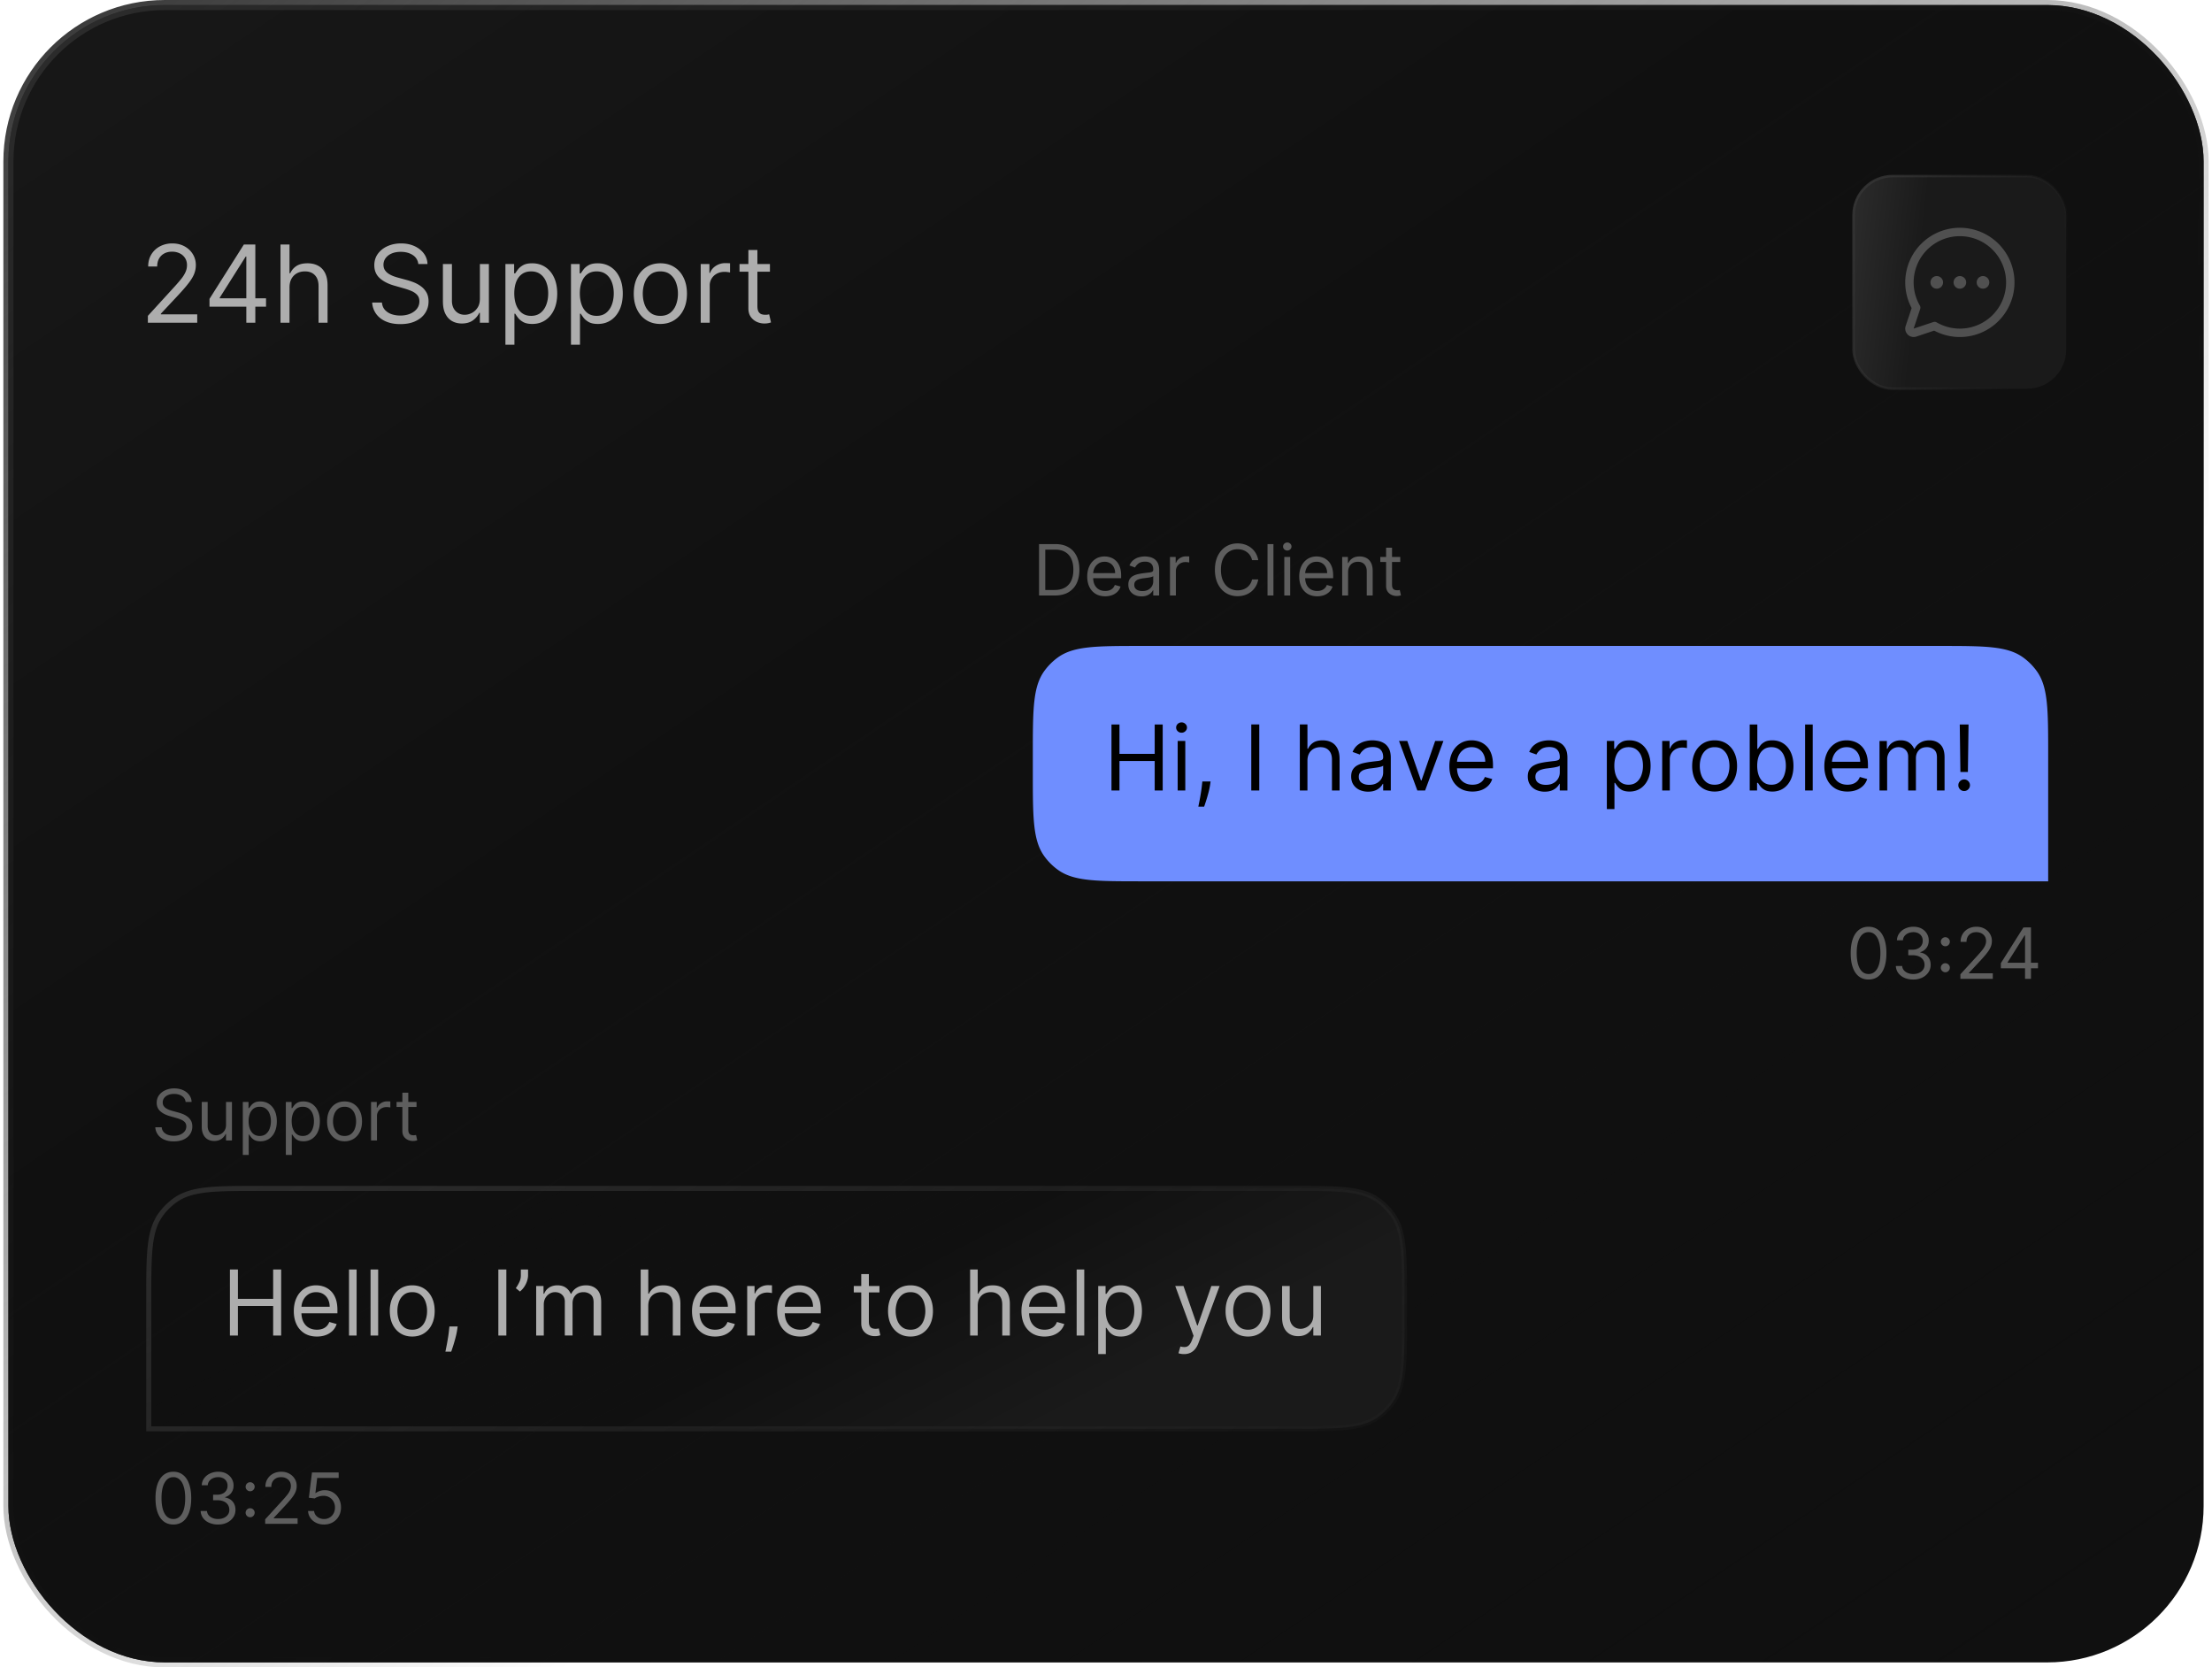 <svg xmlns="http://www.w3.org/2000/svg" width="329" height="248" fill="none"><rect width="326.499" height="246.499" x="1.251" y=".751" fill="#101010" rx="23.268"/><rect width="326.499" height="246.499" x="1.251" y=".751" fill="url(#a)" rx="23.268"/><path fill="#ADADAD" d="M21.994 48v-1.023l3.84-4.204c.451-.493.823-.92 1.114-1.284a4.75 4.75 0 0 0 .648-1.034c.144-.326.216-.667.216-1.023 0-.41-.099-.763-.296-1.063a1.917 1.917 0 0 0-.795-.693 2.58 2.58 0 0 0-1.137-.244c-.447 0-.837.093-1.17.278a1.92 1.92 0 0 0-.767.767c-.178.33-.267.716-.267 1.16h-1.34c0-.682.156-1.28.47-1.796a3.276 3.276 0 0 1 1.285-1.205 3.87 3.87 0 0 1 1.835-.431c.682 0 1.286.144 1.813.431.526.288.939.676 1.238 1.165.3.489.449 1.032.449 1.63 0 .429-.078.847-.233 1.257-.151.405-.417.857-.795 1.357-.375.497-.896 1.103-1.563 1.819l-2.614 2.795v.091h5.41V48h-7.341zm9.164-2.386v-1.16l5.114-8.09h.84v1.795h-.567l-3.864 6.114v.09h6.887v1.25h-8.41zM36.636 48V36.364h1.34V48h-1.34zm6.424-5.25V48h-1.34V36.364h1.34v4.272h.114c.205-.45.511-.808.92-1.074.413-.268.963-.403 1.648-.403.595 0 1.116.12 1.563.358.447.235.793.597 1.04 1.085.25.485.374 1.103.374 1.853V48h-1.34v-5.455c0-.693-.18-1.229-.54-1.608-.356-.382-.85-.573-1.483-.573-.44 0-.834.092-1.182.278a2.036 2.036 0 0 0-.818.813c-.197.356-.296.787-.296 1.295zm19.158-3.477a1.784 1.784 0 0 0-.83-1.341c-.484-.318-1.08-.477-1.784-.477-.515 0-.965.083-1.352.25a2.16 2.16 0 0 0-.898.687 1.648 1.648 0 0 0-.318.994c0 .311.074.578.222.801.151.22.344.404.58.552.234.144.48.263.738.358.258.09.494.164.71.221l1.182.318c.303.08.64.19 1.011.33.375.14.733.331 1.074.574.345.238.63.545.853.92.223.375.335.835.335 1.38 0 .63-.165 1.198-.495 1.705-.325.508-.803.911-1.431 1.21-.625.3-1.385.45-2.279.45-.833 0-1.555-.135-2.165-.404-.606-.269-1.083-.644-1.431-1.125A3.21 3.21 0 0 1 55.354 45h1.455c.038.44.186.803.443 1.09a2.4 2.4 0 0 0 .989.637c.401.137.833.205 1.295.205.538 0 1.021-.087 1.45-.262.427-.178.766-.424 1.016-.738.25-.318.375-.69.375-1.114 0-.386-.108-.7-.324-.943-.216-.242-.5-.44-.852-.59a8.954 8.954 0 0 0-1.142-.399l-1.432-.409c-.909-.261-1.629-.634-2.159-1.119-.53-.485-.795-1.12-.795-1.903 0-.652.176-1.22.528-1.705a3.51 3.51 0 0 1 1.432-1.136c.602-.273 1.274-.41 2.017-.41.75 0 1.416.135 2 .404.583.265 1.045.629 1.386 1.09.345.463.527.988.546 1.575h-1.364zm9.158 5.159v-5.16h1.34V48h-1.34v-1.477h-.091c-.205.443-.523.82-.955 1.13-.432.307-.977.46-1.636.46-.546 0-1.03-.119-1.455-.357-.424-.243-.757-.606-1-1.091-.242-.489-.363-1.104-.363-1.847v-5.545h1.34v5.454c0 .637.179 1.144.535 1.523.36.379.818.568 1.375.568a2.29 2.29 0 0 0 1.017-.255c.348-.171.64-.432.875-.785.238-.352.358-.8.358-1.346zm3.797 6.84v-12h1.295v1.387h.16c.098-.151.234-.345.408-.58.178-.238.432-.45.762-.636.333-.19.784-.284 1.352-.284.735 0 1.382.184 1.943.551.56.368.998.889 1.313 1.563.314.674.471 1.47.471 2.386 0 .924-.157 1.726-.471 2.404-.315.674-.75 1.197-1.307 1.568-.557.367-1.2.55-1.926.55-.561 0-1.01-.092-1.347-.278-.337-.189-.597-.403-.778-.642a8.63 8.63 0 0 1-.42-.602h-.115v4.614h-1.34zm1.318-7.636c0 .66.096 1.24.29 1.745.193.5.475.892.846 1.176.371.28.826.42 1.364.42.56 0 1.028-.147 1.403-.443.379-.3.663-.7.852-1.204.194-.508.29-1.072.29-1.694 0-.613-.094-1.166-.284-1.659-.185-.496-.468-.888-.846-1.176-.376-.291-.847-.437-1.415-.437-.546 0-1.004.138-1.375.414-.371.273-.652.656-.841 1.148-.19.489-.284 1.059-.284 1.71zm8.432 7.637v-12h1.295v1.386h.16c.098-.151.234-.345.408-.58.178-.238.432-.45.762-.636.333-.19.784-.284 1.352-.284.735 0 1.382.184 1.943.551.56.368.998.889 1.313 1.563.314.674.471 1.47.471 2.386 0 .924-.157 1.726-.471 2.404-.315.674-.75 1.197-1.307 1.568-.557.367-1.2.55-1.926.55-.561 0-1.01-.092-1.347-.278-.337-.189-.597-.403-.778-.642a8.63 8.63 0 0 1-.42-.602h-.115v4.614h-1.34zm1.318-7.637c0 .66.096 1.24.29 1.745.193.5.475.892.846 1.176.371.28.826.42 1.364.42.56 0 1.028-.147 1.403-.443.379-.3.663-.7.852-1.204.194-.508.29-1.072.29-1.694 0-.613-.094-1.166-.284-1.659-.185-.496-.468-.888-.846-1.176-.376-.291-.847-.437-1.415-.437-.546 0-1.004.138-1.375.414-.371.273-.652.656-.841 1.148-.19.489-.284 1.059-.284 1.71zm11.977 4.546c-.788 0-1.48-.188-2.074-.563-.59-.375-1.053-.9-1.386-1.574-.33-.674-.495-1.462-.495-2.363 0-.91.165-1.703.495-2.38.333-.679.795-1.205 1.386-1.58.595-.375 1.286-.563 2.074-.563.788 0 1.477.188 2.068.563.595.375 1.057.901 1.387 1.58.333.677.5 1.47.5 2.38 0 .901-.167 1.69-.5 2.363-.33.675-.792 1.2-1.387 1.574-.59.375-1.28.563-2.068.563zm0-1.205c.599 0 1.09-.153 1.477-.46.387-.307.673-.71.858-1.21.186-.5.279-1.042.279-1.625 0-.584-.093-1.127-.279-1.63a2.741 2.741 0 0 0-.858-1.222c-.386-.311-.878-.466-1.477-.466-.598 0-1.09.155-1.477.466-.387.31-.673.717-.858 1.221a4.681 4.681 0 0 0-.279 1.63c0 .584.093 1.126.279 1.626.185.5.471.903.858 1.21.386.307.879.46 1.477.46zM104.219 48v-8.727h1.296v1.318h.091c.159-.432.447-.782.863-1.051a2.545 2.545 0 0 1 1.41-.404c.098 0 .221.002.369.006s.259.01.335.017v1.364a4.014 4.014 0 0 0-.312-.051 3.08 3.08 0 0 0-.506-.04c-.424 0-.803.089-1.136.267-.33.174-.591.416-.785.727a1.964 1.964 0 0 0-.284 1.051V48h-1.341zm10.296-8.727v1.136h-4.523v-1.136h4.523zm-3.205-2.091h1.341V45.5c0 .379.055.663.165.852.114.186.258.31.432.375.178.06.365.091.562.091.148 0 .269-.007.364-.023l.227-.045.273 1.205a2.733 2.733 0 0 1-.381.102 2.8 2.8 0 0 1-.619.057 2.7 2.7 0 0 1-1.114-.245 2.212 2.212 0 0 1-.897-.744c-.235-.333-.353-.754-.353-1.261v-8.682z"/><rect width="31.625" height="31.625" x="275.688" y="26.188" fill="url(#b)" rx="5.817"/><path fill="#878786" fill-opacity=".5" d="M292.438 42a.937.937 0 1 1-1.875 0 .937.937 0 0 1 1.875 0zm-4.376-.938a.935.935 0 0 0-.919 1.12.937.937 0 1 0 .919-1.12zm6.876 0a.936.936 0 1 0-.001 1.873.936.936 0 0 0 .001-1.873zm4.687.938a8.126 8.126 0 0 1-11.944 7.173l-2.66.887a1.248 1.248 0 0 1-1.612-.899 1.248 1.248 0 0 1 .031-.683l.887-2.66a8.115 8.115 0 0 1-.25-7.118 8.13 8.13 0 0 1 5.455-4.58A8.126 8.126 0 0 1 299.625 42zm-1.25 0a6.867 6.867 0 0 0-2.692-5.454 6.87 6.87 0 0 0-8.718.288 6.87 6.87 0 0 0-1.417 8.608.63.63 0 0 1 .051.51l-.974 2.923 2.922-.975a.613.613 0 0 1 .51.052A6.875 6.875 0 0 0 298.375 42z"/><rect width="31.625" height="31.625" x="275.688" y="26.188" stroke="url(#c)" stroke-width=".375" rx="5.817"/><path fill="#ADADAD" fill-opacity=".5" d="M156.901 88.567h-2.358v-7.642h2.462c.742 0 1.376.153 1.904.46.527.303.931.74 1.212 1.309.281.567.422 1.246.422 2.037 0 .796-.142 1.482-.425 2.056a3.035 3.035 0 0 1-1.239 1.321c-.543.306-1.202.46-1.978.46zm-1.433-.82h1.373c.632 0 1.156-.123 1.571-.366a2.25 2.25 0 0 0 .929-1.041c.204-.45.306-.987.306-1.609 0-.617-.1-1.148-.302-1.593a2.224 2.224 0 0 0-.903-1.03c-.4-.241-.899-.362-1.496-.362h-1.478v6zm8.911.94c-.552 0-1.029-.122-1.429-.366a2.46 2.46 0 0 1-.922-1.03c-.214-.443-.321-.958-.321-1.545s.107-1.104.321-1.552a2.54 2.54 0 0 1 .903-1.052c.388-.254.841-.38 1.358-.38.299 0 .594.049.885.148.291.1.556.262.795.486.238.22.429.514.571.88.141.366.212.816.212 1.35V86h-4.418v-.761h3.523c0-.324-.065-.612-.194-.866a1.465 1.465 0 0 0-.545-.6 1.527 1.527 0 0 0-.829-.22c-.35 0-.654.086-.91.26a1.718 1.718 0 0 0-.586.672 1.97 1.97 0 0 0-.205.888v.508c0 .433.074.8.224 1.1.151.299.362.527.63.683.269.155.581.232.937.232.231 0 .44-.033.627-.097.189-.068.352-.167.489-.299.136-.134.242-.3.317-.5l.851.239a1.89 1.89 0 0 1-.452.761 2.203 2.203 0 0 1-.783.508 2.91 2.91 0 0 1-1.049.179zm5.399.015c-.363 0-.692-.069-.988-.206a1.698 1.698 0 0 1-.706-.6c-.174-.264-.261-.582-.261-.956 0-.328.065-.594.194-.798a1.37 1.37 0 0 1 .519-.485 2.72 2.72 0 0 1 .716-.261c.264-.06.529-.107.795-.142a36 36 0 0 1 .847-.101c.219-.025.378-.066.478-.123.102-.057.153-.157.153-.299v-.03c0-.368-.101-.654-.302-.858-.199-.204-.502-.306-.907-.306-.421 0-.75.092-.989.276-.239.184-.407.381-.504.59l-.836-.299c.15-.348.349-.619.597-.813.252-.197.525-.333.821-.41.299-.08.592-.12.881-.12.184 0 .396.023.634.067.242.043.474.13.698.265.227.135.414.337.564.608.149.272.223.635.223 1.09v3.776h-.88v-.776h-.045a1.56 1.56 0 0 1-.298.4c-.14.141-.325.262-.556.361-.232.1-.514.15-.848.15zm.135-.791c.348 0 .642-.069.88-.206a1.394 1.394 0 0 0 .732-1.212v-.806c-.037.044-.12.085-.246.123a4.22 4.22 0 0 1-.433.093 20.476 20.476 0 0 1-.844.112 3.38 3.38 0 0 0-.641.145 1.106 1.106 0 0 0-.478.295c-.12.13-.179.306-.179.53 0 .306.113.538.339.694.229.154.519.232.87.232zm4.1.656v-5.731h.851v.865h.059c.105-.283.294-.513.568-.69.273-.176.582-.265.925-.265a9.617 9.617 0 0 1 .463.015v.896a2.634 2.634 0 0 0-.206-.034 2.015 2.015 0 0 0-.332-.026 1.56 1.56 0 0 0-.746.175 1.327 1.327 0 0 0-.515.478 1.29 1.29 0 0 0-.187.69v3.627h-.88zm13.134-5.254h-.926c-.054-.266-.15-.5-.287-.701a1.906 1.906 0 0 0-.492-.508 2.104 2.104 0 0 0-.638-.313 2.554 2.554 0 0 0-.732-.105c-.463 0-.882.117-1.257.351-.374.234-.671.579-.892 1.034-.219.455-.329 1.014-.329 1.675 0 .662.11 1.22.329 1.676.221.455.518.8.892 1.033.375.234.794.351 1.257.351.254 0 .498-.035.732-.104a2.16 2.16 0 0 0 .638-.31 1.96 1.96 0 0 0 .779-1.213h.926c-.07.39-.197.74-.381 1.049-.184.308-.413.57-.686.787a3.008 3.008 0 0 1-.922.489c-.338.112-.7.168-1.086.168-.652 0-1.231-.16-1.739-.478-.507-.318-.907-.771-1.198-1.358-.291-.587-.436-1.284-.436-2.09 0-.806.145-1.502.436-2.09.291-.587.691-1.04 1.198-1.358.508-.318 1.087-.477 1.739-.477.386 0 .748.056 1.086.168.341.112.648.276.922.492.273.214.502.475.686.784.184.306.311.655.381 1.048zm2.257-2.388v7.642h-.881v-7.642h.881zm1.613 7.642v-5.731h.88v5.731h-.88zm.447-6.686a.628.628 0 0 1-.444-.176.563.563 0 0 1-.183-.422c0-.164.061-.304.183-.421a.628.628 0 0 1 .444-.176c.172 0 .319.059.441.176a.559.559 0 0 1 .186.421.559.559 0 0 1-.186.422.615.615 0 0 1-.441.175zm4.449 6.806c-.552 0-1.028-.122-1.429-.366a2.46 2.46 0 0 1-.922-1.03c-.214-.443-.321-.958-.321-1.545s.107-1.104.321-1.552a2.54 2.54 0 0 1 .903-1.052c.388-.254.841-.38 1.359-.38.298 0 .593.049.884.148.291.1.556.262.795.486.239.22.429.514.571.88.142.366.212.816.212 1.35V86h-4.418v-.761h3.523c0-.324-.065-.612-.194-.866a1.465 1.465 0 0 0-1.373-.82c-.351 0-.655.086-.911.26a1.718 1.718 0 0 0-.586.672 1.984 1.984 0 0 0-.205.888v.508c0 .433.075.8.224 1.1.152.299.362.527.631.683.268.155.58.232.936.232a1.9 1.9 0 0 0 .627-.097c.189-.068.352-.167.489-.299.137-.134.243-.3.317-.5l.851.239a1.89 1.89 0 0 1-.452.761 2.194 2.194 0 0 1-.783.508 2.91 2.91 0 0 1-1.049.179zm4.594-3.568v3.448h-.881v-5.731h.851v.895h.075c.134-.29.338-.525.612-.701.273-.18.626-.269 1.059-.269.388 0 .728.08 1.019.239.291.157.517.395.679.716.162.319.243.722.243 1.21v3.641h-.881v-3.582c0-.45-.117-.8-.351-1.052-.234-.254-.555-.38-.962-.38-.282 0-.533.06-.754.182a1.31 1.31 0 0 0-.519.534c-.127.233-.19.517-.19.85zm7.759-2.283v.746h-2.971v-.746h2.971zm-2.105-1.373h.881v5.463c0 .248.036.435.108.56a.559.559 0 0 0 .283.245c.117.04.24.06.37.06.097 0 .176-.005.239-.015l.149-.03.179.791a1.843 1.843 0 0 1-.657.105 1.79 1.79 0 0 1-.731-.16 1.458 1.458 0 0 1-.59-.49c-.154-.218-.231-.494-.231-.828v-5.701z"/><path fill="#6F8EFF" d="M153.617 112.284c0-6.755 0-10.132 1.72-12.5a9.011 9.011 0 0 1 1.993-1.993c2.368-1.72 5.745-1.72 12.5-1.72h118.591c6.755 0 10.132 0 12.499 1.72a8.99 8.99 0 0 1 1.993 1.993c1.72 2.368 1.72 5.745 1.72 12.5v18.794H169.83c-6.755 0-10.132 0-12.5-1.72a9.014 9.014 0 0 1-1.993-1.993c-1.72-2.367-1.72-5.745-1.72-12.499v-2.582z"/><path fill="#000" d="M165.315 117.575v-9.825h1.19v4.375h5.239v-4.375h1.19v9.825h-1.19v-4.394h-5.239v4.394h-1.19zm9.847 0v-7.369h1.132v7.369h-1.132zm.576-8.597a.802.802 0 0 1-.571-.226.723.723 0 0 1-.235-.542c0-.211.078-.392.235-.542.16-.15.35-.226.571-.226a.79.79 0 0 1 .566.226c.16.15.24.331.24.542 0 .211-.08.392-.24.542a.786.786 0 0 1-.566.226zm4.319 7.254-.077.518a10.35 10.35 0 0 1-.249 1.171c-.109.415-.223.807-.341 1.175-.118.368-.216.661-.293.878h-.863l.163-.811c.067-.336.134-.711.201-1.127.071-.413.128-.835.173-1.267l.058-.537h1.228zm7.241-8.482v9.825h-1.19v-9.825h1.19zm7.164 5.392v4.433h-1.132v-9.825h1.132v3.607h.096a2.09 2.09 0 0 1 .777-.906c.349-.227.813-.341 1.392-.341.502 0 .941.101 1.319.302.377.199.67.504.878.917.211.409.317.93.317 1.564v4.682h-1.133v-4.606c0-.585-.152-1.037-.456-1.357-.3-.323-.718-.485-1.252-.485-.371 0-.703.078-.998.235a1.727 1.727 0 0 0-.691.686c-.166.301-.249.666-.249 1.094zm9.018 4.606c-.467 0-.89-.088-1.271-.264a2.185 2.185 0 0 1-.907-.772c-.224-.339-.336-.749-.336-1.229 0-.422.084-.764.25-1.026.166-.266.389-.474.667-.624.278-.15.585-.262.921-.336.339-.077.68-.137 1.022-.182.448-.058.811-.101 1.089-.13.281-.032.486-.084.614-.158.131-.074.197-.202.197-.384v-.038c0-.474-.13-.841-.389-1.104-.256-.262-.644-.393-1.166-.393-.54 0-.964.118-1.271.355-.307.237-.523.489-.648.758l-1.074-.384c.191-.448.447-.796.767-1.046a2.882 2.882 0 0 1 1.056-.527 4.355 4.355 0 0 1 1.132-.154c.237 0 .508.029.816.086.31.055.609.168.897.341.291.173.532.433.724.782.192.349.288.816.288 1.401v4.855h-1.132v-.998h-.058c-.077.16-.204.331-.384.514a2.22 2.22 0 0 1-.714.465c-.298.128-.661.192-1.09.192zm.173-1.017c.448 0 .825-.088 1.132-.264a1.797 1.797 0 0 0 .941-1.559v-1.037c-.048.058-.154.111-.317.159-.16.044-.345.084-.556.12a26.999 26.999 0 0 1-1.085.144c-.294.038-.569.1-.825.187a1.416 1.416 0 0 0-.614.379c-.154.166-.23.393-.23.681 0 .393.145.691.436.892.295.199.667.298 1.118.298zm11.034-6.525-2.725 7.369h-1.152l-2.725-7.369h1.228l2.034 5.872h.077l2.034-5.872h1.229zm4.32 7.523c-.71 0-1.323-.157-1.838-.47a3.165 3.165 0 0 1-1.185-1.325c-.275-.569-.412-1.231-.412-1.986 0-.755.137-1.42.412-1.996.279-.579.666-1.03 1.161-1.353.499-.326 1.082-.489 1.747-.489.384 0 .763.064 1.137.192s.715.336 1.022.624c.307.284.552.662.734 1.132.182.47.273 1.049.273 1.737v.479h-5.68v-.978h4.529c0-.416-.083-.787-.25-1.113a1.876 1.876 0 0 0-.7-.773c-.301-.189-.656-.283-1.065-.283-.451 0-.841.112-1.171.336a2.208 2.208 0 0 0-.753.864 2.533 2.533 0 0 0-.264 1.141v.653c0 .556.096 1.028.288 1.415.195.384.465.677.811.878.345.198.747.298 1.204.298.297 0 .566-.042.806-.125.243-.086.453-.214.628-.384.176-.173.312-.387.408-.643l1.094.307a2.426 2.426 0 0 1-.58.979 2.824 2.824 0 0 1-1.008.652c-.4.154-.849.231-1.348.231zm10.742.019a2.99 2.99 0 0 1-1.271-.264 2.185 2.185 0 0 1-.907-.772c-.224-.339-.336-.749-.336-1.229 0-.422.083-.764.25-1.026.166-.266.388-.474.666-.624.279-.15.586-.262.922-.336a11.2 11.2 0 0 1 1.021-.182c.448-.058.811-.101 1.09-.13.281-.032.486-.084.614-.158.131-.074.196-.202.196-.384v-.038c0-.474-.129-.841-.388-1.104-.256-.262-.645-.393-1.166-.393-.541 0-.964.118-1.272.355-.307.237-.522.489-.647.758l-1.075-.384c.192-.448.448-.796.768-1.046a2.886 2.886 0 0 1 1.055-.527 4.356 4.356 0 0 1 1.133-.154c.236 0 .508.029.815.086.31.055.609.168.897.341.291.173.533.433.725.782.192.349.288.816.288 1.401v4.855h-1.133v-.998h-.057c-.077.16-.205.331-.384.514a2.214 2.214 0 0 1-.715.465c-.297.128-.66.192-1.089.192zm.173-1.017c.448 0 .825-.088 1.132-.264a1.794 1.794 0 0 0 .94-1.559v-1.037c-.048.058-.153.111-.316.159a5.81 5.81 0 0 1-.557.12 27.753 27.753 0 0 1-1.084.144c-.294.038-.569.1-.825.187a1.41 1.41 0 0 0-.614.379c-.154.166-.231.393-.231.681 0 .393.146.691.437.892.294.199.667.298 1.118.298zm9.071 3.608v-10.133h1.094v1.171h.134c.083-.128.198-.291.346-.49.15-.201.364-.38.642-.537.282-.16.663-.24 1.142-.24.621 0 1.168.155 1.641.465.474.311.843.75 1.108 1.32.266.569.399 1.241.399 2.015 0 .78-.133 1.457-.399 2.029-.265.57-.633 1.011-1.103 1.324-.47.311-1.012.466-1.626.466-.474 0-.853-.079-1.138-.235a2.115 2.115 0 0 1-.657-.543 7.309 7.309 0 0 1-.355-.508h-.096v3.896h-1.132zm1.113-6.448c0 .556.082 1.047.245 1.472.163.423.401.754.715.994.313.236.697.355 1.151.355.473 0 .868-.125 1.185-.375.32-.252.56-.591.72-1.017a3.99 3.99 0 0 0 .244-1.429c0-.519-.08-.986-.24-1.401a2.163 2.163 0 0 0-.714-.993c-.317-.247-.715-.37-1.195-.37-.461 0-.848.117-1.161.35-.313.231-.55.554-.71.969-.16.413-.24.894-.24 1.445zm7.12 3.684v-7.369h1.094v1.113h.076c.135-.365.378-.66.73-.888.352-.227.748-.34 1.19-.34a9.56 9.56 0 0 1 .594.019v1.151a3.576 3.576 0 0 0-.263-.043 2.65 2.65 0 0 0-.427-.033c-.359 0-.679.075-.96.225a1.703 1.703 0 0 0-.662.614c-.16.259-.24.555-.24.888v4.663h-1.132zm7.796.154c-.665 0-1.249-.159-1.751-.475a3.235 3.235 0 0 1-1.171-1.329c-.278-.57-.417-1.235-.417-1.996 0-.768.139-1.438.417-2.01a3.225 3.225 0 0 1 1.171-1.334c.502-.317 1.086-.475 1.751-.475.665 0 1.247.158 1.746.475a3.17 3.17 0 0 1 1.171 1.334c.282.572.422 1.242.422 2.01 0 .761-.14 1.426-.422 1.996a3.18 3.18 0 0 1-1.171 1.329c-.499.316-1.081.475-1.746.475zm0-1.017c.505 0 .921-.13 1.247-.389.327-.259.568-.6.725-1.022.157-.422.235-.879.235-1.372 0-.493-.078-.952-.235-1.377a2.317 2.317 0 0 0-.725-1.031c-.326-.263-.742-.394-1.247-.394-.505 0-.921.131-1.247.394a2.317 2.317 0 0 0-.725 1.031 3.943 3.943 0 0 0-.235 1.377c0 .493.078.95.235 1.372.157.422.398.763.725 1.022.326.259.742.389 1.247.389zm5.221.863v-9.825h1.132v3.627h.096c.084-.128.199-.291.346-.49.15-.201.364-.38.643-.537.281-.16.662-.24 1.142-.24.62 0 1.167.155 1.64.465.474.311.843.75 1.109 1.32.265.569.398 1.241.398 2.015 0 .78-.133 1.457-.398 2.029-.266.57-.634 1.011-1.104 1.324-.47.311-1.012.466-1.626.466-.474 0-.853-.079-1.137-.235a2.108 2.108 0 0 1-.658-.543 7.674 7.674 0 0 1-.355-.508h-.134v1.132h-1.094zm1.113-3.684c0 .556.082 1.047.245 1.472.163.423.401.754.715.994.313.236.697.355 1.151.355.474 0 .869-.125 1.185-.375.32-.252.56-.591.72-1.017a3.99 3.99 0 0 0 .245-1.429c0-.519-.08-.986-.24-1.401a2.165 2.165 0 0 0-.715-.993c-.317-.247-.715-.37-1.195-.37-.46 0-.847.117-1.161.35-.313.231-.55.554-.71.969-.16.413-.24.894-.24 1.445zm8.257-6.141v9.825h-1.132v-9.825h1.132zm5.164 9.979c-.711 0-1.323-.157-1.838-.47a3.152 3.152 0 0 1-1.185-1.325c-.275-.569-.413-1.231-.413-1.986 0-.755.138-1.42.413-1.996a3.25 3.25 0 0 1 1.161-1.353c.499-.326 1.081-.489 1.746-.489.384 0 .763.064 1.137.192a2.81 2.81 0 0 1 1.022.624c.307.284.552.662.734 1.132.183.47.274 1.049.274 1.737v.479h-5.681v-.978h4.529c0-.416-.083-.787-.249-1.113a1.878 1.878 0 0 0-.701-.773c-.3-.189-.655-.283-1.065-.283-.451 0-.841.112-1.17.336a2.2 2.2 0 0 0-.753.864 2.533 2.533 0 0 0-.264 1.141v.653c0 .556.096 1.028.288 1.415.195.384.465.677.81.878.346.198.747.298 1.205.298.297 0 .566-.042.806-.125.243-.086.452-.214.628-.384.176-.173.312-.387.408-.643l1.094.307a2.428 2.428 0 0 1-.581.979 2.82 2.82 0 0 1-1.007.652c-.4.154-.849.231-1.348.231zm4.773-.154v-7.369h1.094v1.151h.096c.154-.393.401-.698.744-.916.342-.221.753-.331 1.233-.331.486 0 .89.11 1.214.331.326.218.58.523.762.916h.077c.189-.38.472-.682.849-.906.378-.227.83-.341 1.358-.341.659 0 1.198.206 1.617.619.419.409.628 1.047.628 1.914v4.932h-1.132v-4.932c0-.544-.149-.932-.446-1.166a1.656 1.656 0 0 0-1.051-.35c-.518 0-.919.157-1.204.47-.285.311-.427.704-.427 1.181v4.797h-1.151v-5.047c0-.419-.136-.756-.408-1.012-.272-.259-.622-.389-1.051-.389a1.55 1.55 0 0 0-.825.235 1.773 1.773 0 0 0-.614.653 1.92 1.92 0 0 0-.23.954v4.606h-1.133zm13.239-9.825-.095 7.062h-1.114l-.095-7.062h1.304zm-.652 9.902a.83.83 0 0 1-.609-.254.832.832 0 0 1-.255-.61c0-.236.085-.439.255-.609a.83.83 0 0 1 .609-.254.83.83 0 0 1 .609.254c.17.17.255.373.255.609 0 .157-.04.301-.12.432a.902.902 0 0 1-.312.317.821.821 0 0 1-.432.115z"/><path fill="#ADADAD" fill-opacity=".5" d="M277.917 145.686c-.563 0-1.042-.153-1.437-.459-.396-.309-.698-.755-.907-1.34-.209-.587-.313-1.296-.313-2.127 0-.826.104-1.531.313-2.116.212-.587.515-1.035.911-1.343.398-.311.875-.467 1.433-.467.557 0 1.033.156 1.429.467.398.308.701.756.91 1.343.212.585.317 1.29.317 2.116 0 .831-.104 1.54-.313 2.127-.209.585-.511 1.031-.907 1.34-.395.306-.874.459-1.436.459zm0-.821c.557 0 .99-.269 1.298-.806.309-.538.463-1.304.463-2.299 0-.662-.071-1.225-.213-1.69-.139-.466-.341-.82-.604-1.064a1.335 1.335 0 0 0-.944-.366c-.553 0-.984.273-1.295.818-.311.542-.467 1.309-.467 2.302 0 .662.07 1.224.209 1.687.14.462.34.814.601 1.056.264.241.581.362.952.362zm6.657.821c-.493 0-.932-.085-1.318-.254a2.259 2.259 0 0 1-.914-.705 1.899 1.899 0 0 1-.366-1.056h.941c.02.246.104.458.254.638.149.176.344.313.585.41.242.097.509.146.803.146.328 0 .619-.058.873-.172.254-.114.453-.274.597-.478.144-.204.216-.44.216-.709 0-.281-.069-.528-.209-.742a1.378 1.378 0 0 0-.612-.508c-.268-.122-.597-.183-.985-.183h-.612v-.821h.612c.304 0 .57-.054.799-.164a1.24 1.24 0 0 0 .739-1.164c0-.259-.058-.484-.172-.675a1.169 1.169 0 0 0-.485-.448 1.57 1.57 0 0 0-.731-.161c-.264 0-.513.049-.747.146-.231.094-.42.233-.567.414a1.081 1.081 0 0 0-.239.649h-.895c.015-.4.135-.751.362-1.052.226-.303.522-.54.888-.709a2.87 2.87 0 0 1 1.212-.254c.473 0 .879.096 1.217.288.338.189.598.439.78.75.181.311.272.647.272 1.007 0 .431-.113.798-.339 1.101a1.72 1.72 0 0 1-.915.631v.059c.483.08.86.285 1.131.616.271.328.407.735.407 1.22 0 .416-.113.789-.34 1.12a2.31 2.31 0 0 1-.918.776 2.984 2.984 0 0 1-1.324.284zm4.765-1.083a.65.65 0 0 1-.474-.197.647.647 0 0 1-.198-.474c0-.184.066-.342.198-.474a.647.647 0 0 1 .474-.198c.184 0 .342.066.474.198.132.132.197.29.197.474a.695.695 0 0 1-.335.582.64.64 0 0 1-.336.089zm0-3.865a.647.647 0 0 1-.474-.198.647.647 0 0 1-.198-.474c0-.184.066-.342.198-.474a.647.647 0 0 1 .474-.198c.184 0 .342.066.474.198.132.132.197.29.197.474a.695.695 0 0 1-.335.582.64.64 0 0 1-.336.09zm2.237 4.843v-.672l2.522-2.761c.296-.323.54-.604.732-.843.191-.242.333-.468.425-.679.095-.214.142-.438.142-.672 0-.269-.065-.501-.194-.698a1.261 1.261 0 0 0-.523-.455 1.691 1.691 0 0 0-.746-.161c-.293 0-.55.061-.769.183-.216.12-.384.288-.503.504-.117.216-.176.47-.176.761h-.88c0-.448.103-.841.309-1.179.207-.338.488-.602.844-.791.358-.189.76-.284 1.205-.284.448 0 .845.095 1.19.284.346.189.617.444.814.765.196.321.295.678.295 1.071 0 .281-.051.556-.153.825-.1.266-.274.563-.523.891-.246.326-.588.724-1.026 1.194l-1.716 1.836v.06h3.552v.821h-4.821zm6.019-1.567v-.761l3.358-5.314h.552v1.179h-.373l-2.537 4.015v.06h4.523v.821h-5.523zm3.597 1.567v-7.642h.881v7.642h-.881zM27.605 163.893a1.17 1.17 0 0 0-.545-.88c-.319-.209-.71-.314-1.172-.314-.338 0-.634.055-.888.164a1.42 1.42 0 0 0-.59.452 1.084 1.084 0 0 0-.208.653c0 .204.048.379.145.526.1.144.226.265.38.362.155.095.317.173.486.235.169.06.325.108.466.146l.776.209c.2.052.42.124.665.216.246.092.481.218.705.377.226.157.413.358.56.605.146.246.22.548.22.906 0 .413-.108.786-.325 1.12-.214.333-.527.598-.94.795-.41.196-.91.294-1.497.294-.547 0-1.02-.088-1.421-.265a2.266 2.266 0 0 1-.94-.738 2.109 2.109 0 0 1-.385-1.101h.955c.025.288.122.527.291.716.172.187.389.326.65.418.263.09.547.134.85.134.354 0 .67-.057.952-.171.281-.117.504-.279.668-.485a1.15 1.15 0 0 0 .246-.732c0-.253-.07-.46-.212-.619a1.557 1.557 0 0 0-.56-.388 5.718 5.718 0 0 0-.75-.261l-.94-.269c-.598-.172-1.07-.417-1.419-.735-.348-.319-.522-.735-.522-1.25 0-.428.116-.801.347-1.12.234-.321.547-.569.94-.746a3.177 3.177 0 0 1 1.325-.269c.493 0 .93.089 1.314.265.383.174.686.413.91.717.227.303.346.648.358 1.033h-.895zm6.014 3.389v-3.389h.88v5.732h-.88v-.97h-.06a1.879 1.879 0 0 1-.627.742c-.283.202-.641.303-1.074.303-.358 0-.677-.079-.956-.235a1.649 1.649 0 0 1-.656-.717c-.16-.321-.24-.725-.24-1.213v-3.642h.882v3.583c0 .418.116.751.35 1 .237.248.538.373.903.373.22 0 .442-.056.668-.168a1.46 1.46 0 0 0 .575-.515c.157-.231.235-.526.235-.884zm2.494 4.492v-7.881h.85v.911h.105c.065-.1.154-.227.269-.381.116-.156.283-.296.5-.418.218-.124.515-.186.888-.186.482 0 .908.12 1.276.362.368.241.655.583.862 1.026.206.443.31.965.31 1.567 0 .607-.104 1.133-.31 1.579a2.442 2.442 0 0 1-.858 1.029 2.238 2.238 0 0 1-1.265.362c-.369 0-.663-.061-.885-.182a1.644 1.644 0 0 1-.51-.422 5.455 5.455 0 0 1-.277-.396h-.075v3.03h-.88zm.865-5.015c0 .433.064.815.19 1.146.127.328.313.586.557.772.243.184.542.276.895.276.368 0 .676-.097.922-.291a1.78 1.78 0 0 0 .56-.791 3.1 3.1 0 0 0 .19-1.112 3.01 3.01 0 0 0-.187-1.089 1.684 1.684 0 0 0-.556-.773c-.246-.191-.556-.287-.929-.287-.358 0-.659.091-.903.272a1.637 1.637 0 0 0-.552.754 3.099 3.099 0 0 0-.187 1.123zm5.538 5.015v-7.881h.85v.911h.105c.065-.1.155-.227.269-.381a1.58 1.58 0 0 1 .5-.418c.219-.124.515-.186.888-.186.483 0 .908.12 1.276.362.368.241.656.583.862 1.026.207.443.31.965.31 1.567 0 .607-.103 1.133-.31 1.579a2.442 2.442 0 0 1-.858 1.029 2.239 2.239 0 0 1-1.265.362c-.368 0-.663-.061-.884-.182a1.644 1.644 0 0 1-.512-.422 5.487 5.487 0 0 1-.276-.396h-.074v3.03h-.881zm.866-5.015c0 .433.063.815.19 1.146.127.328.312.586.556.772.244.184.542.276.896.276.368 0 .675-.097.921-.291.249-.196.436-.46.56-.791a3.1 3.1 0 0 0 .19-1.112 3.01 3.01 0 0 0-.186-1.089 1.684 1.684 0 0 0-.556-.773c-.247-.191-.556-.287-.93-.287-.358 0-.659.091-.903.272a1.636 1.636 0 0 0-.552.754 3.097 3.097 0 0 0-.186 1.123zm7.866 2.985c-.518 0-.972-.123-1.362-.369a2.508 2.508 0 0 1-.91-1.034c-.217-.442-.325-.96-.325-1.552 0-.597.108-1.118.324-1.563a2.5 2.5 0 0 1 .91-1.038c.391-.246.845-.369 1.363-.369.517 0 .97.123 1.358.369.39.246.694.592.91 1.038.22.445.329.966.329 1.563 0 .592-.11 1.11-.328 1.552-.217.443-.52.788-.911 1.034-.388.246-.84.369-1.358.369zm0-.791c.393 0 .716-.1.97-.302.254-.201.441-.466.563-.795a3.04 3.04 0 0 0 .183-1.067c0-.383-.06-.74-.183-1.071a1.804 1.804 0 0 0-.563-.802c-.254-.204-.577-.306-.97-.306s-.717.102-.97.306a1.803 1.803 0 0 0-.564.802 3.075 3.075 0 0 0-.183 1.071c0 .383.061.739.183 1.067.122.329.31.594.564.795.253.202.577.302.97.302zm3.941.672v-5.732h.851v.866h.06c.104-.284.293-.514.567-.69.273-.177.582-.265.925-.265a7.88 7.88 0 0 1 .463.015v.895a3.046 3.046 0 0 0-.205-.033 1.958 1.958 0 0 0-.332-.026 1.56 1.56 0 0 0-.747.175 1.284 1.284 0 0 0-.702 1.168v3.627h-.88zm6.762-5.732v.747h-2.97v-.747h2.97zm-2.105-1.373h.88v5.463c0 .249.037.435.109.56.075.122.17.204.284.246.117.04.24.06.369.06.097 0 .177-.005.239-.015l.15-.03.178.791c-.06.023-.143.045-.25.067a1.828 1.828 0 0 1-.407.038c-.248 0-.492-.054-.73-.161a1.453 1.453 0 0 1-.59-.489c-.155-.219-.232-.495-.232-.828v-5.702z"/><path fill="url(#d)" d="M22.125 212.136v.375h170.202c3.358 0 5.907 0 7.912-.217 2.017-.219 3.526-.66 4.785-1.575a9.368 9.368 0 0 0 2.075-2.075c.915-1.259 1.357-2.769 1.575-4.785.217-2.005.217-4.554.217-7.912v-2.63c0-3.357 0-5.906-.217-7.911-.218-2.017-.66-3.526-1.575-4.785a9.394 9.394 0 0 0-2.075-2.076c-1.259-.914-2.768-1.356-4.785-1.574-2.005-.217-4.554-.217-7.912-.217H38.689c-3.358 0-5.907 0-7.912.217-2.017.218-3.526.66-4.785 1.574a9.402 9.402 0 0 0-2.076 2.076c-.914 1.259-1.356 2.768-1.574 4.785-.217 2.005-.217 4.554-.217 7.911v18.819z"/><path fill="#ADADAD" d="M34.198 198.633v-9.826h1.19v4.376h5.239v-4.376h1.19v9.826h-1.19v-4.395h-5.24v4.395h-1.19zm12.937.153c-.71 0-1.323-.156-1.838-.47a3.152 3.152 0 0 1-1.185-1.324c-.275-.569-.413-1.231-.413-1.986 0-.755.138-1.42.413-1.996a3.253 3.253 0 0 1 1.161-1.353c.5-.326 1.081-.489 1.746-.489a3.5 3.5 0 0 1 1.138.192 2.8 2.8 0 0 1 1.021.623c.308.285.552.662.735 1.132.182.471.273 1.05.273 1.737v.48h-5.68v-.979h4.529c0-.416-.084-.787-.25-1.113a1.876 1.876 0 0 0-.7-.772c-.301-.189-.656-.283-1.066-.283-.45 0-.84.112-1.17.336-.326.22-.577.508-.753.863a2.538 2.538 0 0 0-.264 1.142v.652c0 .557.096 1.029.288 1.416.195.384.465.676.81.878.346.198.747.297 1.205.297.297 0 .566-.041.806-.125.243-.086.452-.214.628-.383.176-.173.312-.387.408-.643l1.094.307a2.43 2.43 0 0 1-.58.979 2.836 2.836 0 0 1-1.008.652c-.4.154-.85.23-1.348.23zm5.906-9.979v9.826h-1.133v-9.826h1.133zm3.206 0v9.826h-1.133v-9.826h1.133zm5.067 9.979c-.665 0-1.249-.158-1.751-.475a3.22 3.22 0 0 1-1.17-1.329c-.279-.569-.418-1.234-.418-1.995 0-.768.14-1.438.417-2.011a3.218 3.218 0 0 1 1.171-1.333c.502-.317 1.086-.475 1.751-.475.666 0 1.248.158 1.747.475.502.316.892.761 1.17 1.333.282.573.422 1.243.422 2.011 0 .761-.14 1.426-.422 1.995a3.175 3.175 0 0 1-1.17 1.329c-.5.317-1.081.475-1.747.475zm0-1.017c.505 0 .921-.129 1.248-.388.326-.259.567-.6.724-1.022.157-.422.235-.88.235-1.372 0-.493-.078-.952-.235-1.377a2.317 2.317 0 0 0-.724-1.032c-.327-.262-.742-.393-1.248-.393-.505 0-.921.131-1.247.393a2.318 2.318 0 0 0-.725 1.032 3.95 3.95 0 0 0-.235 1.377c0 .492.079.95.235 1.372.157.422.398.763.725 1.022.326.259.742.388 1.247.388zm6.756-.48-.076.519c-.055.364-.138.754-.25 1.17-.109.416-.222.808-.34 1.176-.119.368-.216.66-.293.878h-.864l.163-.811c.068-.336.135-.712.202-1.128.07-.412.128-.834.173-1.266l.057-.538h1.228zm7.242-8.482v9.826h-1.19v-9.826h1.19zm3.23 0v.864c0 .262-.049.542-.144.839-.093.295-.23.581-.413.859-.18.275-.397.515-.653.72l-.614-.499c.202-.288.376-.587.523-.897.15-.314.226-.648.226-1.003v-.883h1.075zm1.205 9.826v-7.369h1.094v1.151h.096c.153-.393.401-.699.743-.916.343-.221.754-.331 1.233-.331.487 0 .891.11 1.214.331.327.217.58.523.763.916h.077a2.15 2.15 0 0 1 .849-.907c.377-.227.83-.34 1.358-.34.659 0 1.198.206 1.617.619.419.409.628 1.047.628 1.914v4.932h-1.132v-4.932c0-.544-.149-.933-.446-1.166a1.648 1.648 0 0 0-1.051-.35c-.518 0-.92.156-1.204.47-.285.31-.427.704-.427 1.18v4.798h-1.152v-5.047c0-.419-.136-.757-.407-1.013-.272-.259-.623-.388-1.051-.388-.295 0-.57.078-.825.235a1.778 1.778 0 0 0-.615.652c-.153.275-.23.594-.23.955v4.606h-1.132zM96.42 194.2v4.433h-1.13v-9.826h1.132v3.608h.096c.173-.381.432-.683.778-.907.348-.227.812-.34 1.39-.34.503 0 .943.1 1.32.302.378.198.67.504.878.916.211.41.317.931.317 1.564v4.683h-1.132v-4.606c0-.585-.152-1.038-.456-1.358-.3-.323-.718-.484-1.252-.484-.371 0-.704.078-.998.235a1.717 1.717 0 0 0-.691.686c-.167.301-.25.665-.25 1.094zm9.94 4.586c-.71 0-1.323-.156-1.838-.47a3.162 3.162 0 0 1-1.185-1.324c-.275-.569-.412-1.231-.412-1.986 0-.755.137-1.42.412-1.996.279-.579.666-1.03 1.161-1.353.499-.326 1.081-.489 1.747-.489.384 0 .763.064 1.137.192.374.127.715.335 1.022.623.307.285.551.662.734 1.132.182.471.273 1.05.273 1.737v.48h-5.68v-.979h4.529c0-.416-.083-.787-.25-1.113a1.873 1.873 0 0 0-.7-.772c-.301-.189-.656-.283-1.065-.283-.451 0-.841.112-1.171.336-.326.22-.577.508-.753.863a2.537 2.537 0 0 0-.264 1.142v.652c0 .557.096 1.029.288 1.416.195.384.465.676.811.878.345.198.747.297 1.204.297.297 0 .566-.041.806-.125.243-.086.453-.214.628-.383.176-.173.312-.387.408-.643l1.094.307a2.437 2.437 0 0 1-.58.979 2.838 2.838 0 0 1-1.008.652c-.4.154-.849.23-1.348.23zm4.774-.153v-7.369h1.093v1.113h.077c.135-.365.378-.661.729-.888a2.15 2.15 0 0 1 1.19-.341c.083 0 .187.002.312.005s.219.008.283.015v1.151a3.056 3.056 0 0 0-.264-.043 2.522 2.522 0 0 0-.427-.034c-.358 0-.678.075-.959.226a1.654 1.654 0 0 0-.902 1.501v4.664h-1.132zm7.892.153c-.71 0-1.323-.156-1.838-.47a3.162 3.162 0 0 1-1.185-1.324c-.275-.569-.412-1.231-.412-1.986 0-.755.137-1.42.412-1.996.279-.579.666-1.03 1.161-1.353.499-.326 1.081-.489 1.747-.489.383 0 .763.064 1.137.192.374.127.715.335 1.022.623.307.285.551.662.734 1.132.182.471.273 1.05.273 1.737v.48h-5.68v-.979h4.529c0-.416-.083-.787-.25-1.113a1.873 1.873 0 0 0-.7-.772c-.301-.189-.656-.283-1.065-.283-.451 0-.842.112-1.171.336-.326.22-.577.508-.753.863a2.537 2.537 0 0 0-.264 1.142v.652c0 .557.096 1.029.288 1.416.195.384.465.676.811.878.345.198.746.297 1.204.297.297 0 .566-.041.806-.125.243-.086.452-.214.628-.383.176-.173.312-.387.408-.643l1.094.307a2.428 2.428 0 0 1-.581.979 2.825 2.825 0 0 1-1.007.652c-.4.154-.849.23-1.348.23zm11.778-7.522v.959h-3.819v-.959h3.819zm-2.706-1.766h1.133v7.024c0 .32.046.56.139.719a.718.718 0 0 0 .364.317c.151.051.309.077.475.077.125 0 .227-.007.307-.019l.192-.039.23 1.017a2.235 2.235 0 0 1-.321.087 2.363 2.363 0 0 1-.523.048 2.27 2.27 0 0 1-.94-.207 1.862 1.862 0 0 1-.758-.628c-.199-.281-.298-.637-.298-1.065v-7.331zm7.324 9.288c-.665 0-1.249-.158-1.751-.475a3.223 3.223 0 0 1-1.171-1.329c-.278-.569-.417-1.234-.417-1.995 0-.768.139-1.438.417-2.011a3.222 3.222 0 0 1 1.171-1.333c.502-.317 1.086-.475 1.751-.475.665 0 1.247.158 1.746.475.502.316.893.761 1.171 1.333.281.573.422 1.243.422 2.011 0 .761-.141 1.426-.422 1.995a3.175 3.175 0 0 1-1.171 1.329c-.499.317-1.081.475-1.746.475zm0-1.017c.505 0 .921-.129 1.247-.388.327-.259.568-.6.725-1.022a3.93 3.93 0 0 0 .235-1.372c0-.493-.079-.952-.235-1.377a2.315 2.315 0 0 0-.725-1.032c-.326-.262-.742-.393-1.247-.393-.505 0-.921.131-1.247.393a2.315 2.315 0 0 0-.725 1.032 3.943 3.943 0 0 0-.235 1.377c0 .492.078.95.235 1.372.157.422.398.763.725 1.022.326.259.742.388 1.247.388zm10-3.569v4.433h-1.133v-9.826h1.133v3.608h.095c.173-.381.432-.683.778-.907.348-.227.812-.34 1.391-.34.502 0 .942.1 1.319.302.378.198.67.504.878.916.211.41.317.931.317 1.564v4.683h-1.132v-4.606c0-.585-.152-1.038-.456-1.358-.301-.323-.718-.484-1.252-.484-.371 0-.704.078-.998.235a1.72 1.72 0 0 0-.691.686c-.166.301-.249.665-.249 1.094zm9.939 4.586c-.71 0-1.322-.156-1.837-.47a3.149 3.149 0 0 1-1.185-1.324c-.275-.569-.413-1.231-.413-1.986 0-.755.138-1.42.413-1.996a3.25 3.25 0 0 1 1.161-1.353c.499-.326 1.081-.489 1.746-.489.384 0 .763.064 1.137.192.374.127.715.335 1.022.623.307.285.552.662.734 1.132.182.471.273 1.05.273 1.737v.48h-5.68v-.979h4.529c0-.416-.083-.787-.249-1.113a1.882 1.882 0 0 0-.701-.772c-.301-.189-.656-.283-1.065-.283-.451 0-.841.112-1.171.336-.326.22-.577.508-.753.863a2.537 2.537 0 0 0-.264 1.142v.652c0 .557.096 1.029.288 1.416.195.384.465.676.811.878.345.198.747.297 1.204.297.298 0 .566-.041.806-.125a1.73 1.73 0 0 0 .629-.383c.176-.173.311-.387.407-.643l1.094.307a2.426 2.426 0 0 1-.58.979 2.838 2.838 0 0 1-1.008.652c-.4.154-.849.23-1.348.23zm5.906-9.979v9.826h-1.132v-9.826h1.132zm2.074 12.589v-10.132h1.094v1.17h.134a9.34 9.34 0 0 1 .346-.489c.15-.202.364-.381.642-.538.282-.159.663-.239 1.142-.239.621 0 1.168.155 1.641.465.473.31.843.75 1.108 1.319.266.57.399 1.241.399 2.015 0 .781-.133 1.457-.399 2.03-.265.569-.633 1.011-1.103 1.324-.47.31-1.012.465-1.627.465-.473 0-.852-.078-1.137-.235a2.113 2.113 0 0 1-.657-.542 7.557 7.557 0 0 1-.355-.508h-.096v3.895h-1.132zm1.113-6.448c0 .557.082 1.048.245 1.473.163.422.401.753.714.993.314.237.698.355 1.152.355.473 0 .868-.125 1.185-.374.32-.253.56-.592.72-1.017.163-.429.244-.905.244-1.43 0-.518-.08-.985-.24-1.401a2.163 2.163 0 0 0-.714-.993c-.317-.246-.715-.369-1.195-.369-.461 0-.848.116-1.161.35-.314.23-.55.553-.71.969-.16.413-.24.894-.24 1.444zm11.649 6.448a2.49 2.49 0 0 1-.514-.048 1.295 1.295 0 0 1-.311-.086l.287-.998a2.2 2.2 0 0 0 .73.077.875.875 0 0 0 .561-.283c.166-.167.318-.437.456-.811l.211-.576-2.725-7.407h1.228l2.034 5.872h.077l2.034-5.872h1.228l-3.128 8.443c-.14.381-.315.696-.523.946a1.97 1.97 0 0 1-.724.561 2.227 2.227 0 0 1-.921.182zm9.521-2.61c-.666 0-1.249-.158-1.751-.475a3.216 3.216 0 0 1-1.171-1.329c-.278-.569-.417-1.234-.417-1.995 0-.768.139-1.438.417-2.011a3.215 3.215 0 0 1 1.171-1.333c.502-.317 1.085-.475 1.751-.475.665 0 1.247.158 1.746.475a3.18 3.18 0 0 1 1.171 1.333c.281.573.422 1.243.422 2.011 0 .761-.141 1.426-.422 1.995a3.182 3.182 0 0 1-1.171 1.329c-.499.317-1.081.475-1.746.475zm0-1.017c.505 0 .921-.129 1.247-.388.326-.259.568-.6.725-1.022a3.93 3.93 0 0 0 .235-1.372c0-.493-.079-.952-.235-1.377a2.322 2.322 0 0 0-.725-1.032c-.326-.262-.742-.393-1.247-.393-.506 0-.921.131-1.248.393a2.32 2.32 0 0 0-.724 1.032 3.943 3.943 0 0 0-.235 1.377c0 .492.078.95.235 1.372.157.422.398.763.724 1.022.327.259.742.388 1.248.388zm9.711-2.149v-4.356h1.133v7.369h-1.133v-1.248h-.076a2.419 2.419 0 0 1-.806.955c-.365.259-.825.389-1.382.389-.461 0-.87-.101-1.228-.302a2.12 2.12 0 0 1-.845-.922c-.204-.412-.307-.932-.307-1.559v-4.682h1.133v4.605c0 .538.15.966.451 1.286.303.32.69.48 1.161.48.281 0 .567-.072.858-.216.295-.144.541-.365.739-.662.202-.298.302-.677.302-1.137z"/><path stroke="url(#e)" stroke-width=".751" d="M22.125 212.136v.375h170.202c3.358 0 5.907 0 7.912-.217 2.017-.219 3.526-.66 4.785-1.575a9.368 9.368 0 0 0 2.075-2.075c.915-1.259 1.357-2.769 1.575-4.785.217-2.005.217-4.554.217-7.912v-2.63c0-3.357 0-5.906-.217-7.911-.218-2.017-.66-3.526-1.575-4.785a9.394 9.394 0 0 0-2.075-2.076c-1.259-.914-2.768-1.356-4.785-1.574-2.005-.217-4.554-.217-7.912-.217H38.689c-3.358 0-5.907 0-7.912.217-2.017.218-3.526.66-4.785 1.574a9.402 9.402 0 0 0-2.076 2.076c-.914 1.259-1.356 2.768-1.574 4.785-.217 2.005-.217 4.554-.217 7.911v18.819z"/><path fill="#ADADAD" fill-opacity=".5" d="M25.784 226.743c-.563 0-1.041-.153-1.437-.459-.395-.308-.698-.755-.907-1.339-.209-.588-.313-1.297-.313-2.127 0-.826.104-1.532.313-2.116.212-.587.515-1.035.91-1.344.399-.311.877-.466 1.434-.466.557 0 1.033.155 1.429.466.398.309.701.757.91 1.344.212.584.318 1.29.318 2.116 0 .83-.105 1.539-.314 2.127-.209.584-.511 1.031-.907 1.339-.395.306-.874.459-1.436.459zm0-.821c.557 0 .99-.268 1.298-.806.309-.537.463-1.303.463-2.298 0-.662-.07-1.226-.213-1.691-.139-.465-.34-.82-.604-1.063a1.334 1.334 0 0 0-.944-.366c-.552 0-.984.272-1.295.817-.311.543-.466 1.31-.466 2.303 0 .661.07 1.224.208 1.686.14.463.34.815.601 1.056.264.242.581.362.952.362zm6.657.821a3.23 3.23 0 0 1-1.317-.254 2.254 2.254 0 0 1-.915-.705 1.893 1.893 0 0 1-.365-1.056h.94c.02.246.105.459.254.638.149.177.344.314.586.411.24.097.508.145.802.145.328 0 .62-.057.873-.171.254-.115.453-.274.597-.478.144-.204.216-.44.216-.709 0-.281-.07-.529-.208-.743a1.386 1.386 0 0 0-.612-.507c-.27-.122-.597-.183-.986-.183h-.611v-.821h.611c.304 0 .57-.055.799-.164a1.24 1.24 0 0 0 .739-1.164 1.29 1.29 0 0 0-.172-.676 1.178 1.178 0 0 0-.485-.448 1.57 1.57 0 0 0-.731-.16c-.264 0-.513.049-.747.146-.23.094-.42.232-.567.414a1.078 1.078 0 0 0-.239.649h-.895c.015-.4.135-.751.362-1.052.226-.304.522-.54.888-.709a2.872 2.872 0 0 1 1.213-.254c.472 0 .878.096 1.216.287.339.189.598.439.78.75.182.311.272.647.272 1.008 0 .43-.113.797-.34 1.101a1.723 1.723 0 0 1-.913.63v.06c.482.08.86.285 1.13.616.272.328.407.735.407 1.22 0 .415-.113.789-.34 1.119a2.31 2.31 0 0 1-.917.777c-.389.189-.83.283-1.325.283zm4.765-1.082a.646.646 0 0 1-.474-.198.647.647 0 0 1-.198-.474c0-.184.066-.342.198-.474a.649.649 0 0 1 .474-.197.65.65 0 0 1 .474.197c.132.132.198.29.198.474a.695.695 0 0 1-.336.582.64.64 0 0 1-.336.09zm0-3.866a.646.646 0 0 1-.474-.198.644.644 0 0 1-.198-.474c0-.184.066-.342.198-.473a.646.646 0 0 1 .474-.198c.184 0 .342.066.474.198a.643.643 0 0 1 .198.473.633.633 0 0 1-.094.336.706.706 0 0 1-.242.247.646.646 0 0 1-.336.089zm2.237 4.844v-.672l2.523-2.761c.296-.324.54-.605.73-.844a3.05 3.05 0 0 0 .426-.679c.095-.214.142-.438.142-.671a1.238 1.238 0 0 0-.716-1.154 1.693 1.693 0 0 0-.747-.16c-.293 0-.55.061-.768.183a1.254 1.254 0 0 0-.504.504c-.117.216-.176.47-.176.761h-.88c0-.448.103-.841.31-1.179a2.14 2.14 0 0 1 .843-.791c.358-.189.76-.284 1.205-.284.448 0 .845.095 1.19.284.346.189.617.444.814.765.197.32.295.677.295 1.071a2.3 2.3 0 0 1-.153.824c-.1.266-.274.564-.523.892-.246.326-.588.724-1.026 1.194l-1.716 1.836v.06h3.552v.821h-4.821zm8.75.104c-.437 0-.832-.087-1.182-.261a2.192 2.192 0 0 1-.844-.717 1.949 1.949 0 0 1-.347-1.037h.896c.035.346.191.632.47.858.281.224.617.336 1.008.336.313 0 .592-.073.835-.22a1.55 1.55 0 0 0 .579-.604c.142-.259.213-.551.213-.877 0-.334-.074-.631-.22-.892a1.608 1.608 0 0 0-.598-.623 1.69 1.69 0 0 0-.87-.232 2.424 2.424 0 0 0-.72.108 2.033 2.033 0 0 0-.608.28l-.865-.104.462-3.762h3.97v.821h-3.194l-.268 2.254h.045a2 2 0 0 1 .59-.309c.236-.083.482-.124.738-.124a2.35 2.35 0 0 1 2.116 1.247 2.7 2.7 0 0 1 .317 1.321c0 .487-.11.923-.328 1.306-.217.38-.515.681-.896.903-.38.219-.813.328-1.298.328z"/><rect width="326.499" height="246.499" x="1.251" y=".751" stroke="url(#f)" stroke-width="1.501" rx="23.268"/><defs><linearGradient id="a" x1="-60.852" x2="198.444" y1="-49.6" y2="333.801" gradientUnits="userSpaceOnUse"><stop offset=".064" stop-color="#1A1A1A"/><stop offset=".499" stop-color="#101010"/><stop offset="1" stop-color="#101010" stop-opacity="0"/></linearGradient><linearGradient id="b" x1="270.398" x2="300.647" y1="14.113" y2="17.413" gradientUnits="userSpaceOnUse"><stop stop-color="#363636"/><stop offset=".586" stop-color="#1A1A1A"/></linearGradient><linearGradient id="c" x1="273.099" x2="307.459" y1="23.541" y2="38.092" gradientUnits="userSpaceOnUse"><stop offset=".007" stop-color="#373737"/><stop offset="1" stop-color="#2F2F2F" stop-opacity="0"/></linearGradient><linearGradient id="d" x1="211.141" x2="177.96" y1="187.783" y2="125.055" gradientUnits="userSpaceOnUse"><stop offset=".064" stop-color="#1A1A1A"/><stop offset=".499" stop-color="#101010"/><stop offset="1" stop-color="#101010" stop-opacity=".24"/></linearGradient><linearGradient id="e" x1="10.162" x2="78.409" y1="168.882" y2="287.189" gradientUnits="userSpaceOnUse"><stop stop-color="#2F2F2F"/><stop offset="1" stop-color="#2F2F2F" stop-opacity=".1"/></linearGradient><linearGradient id="f" x1="-10.414" x2="222.31" y1="-4.895" y2="330.014" gradientUnits="userSpaceOnUse"><stop stop-color="#2F2F2F"/><stop offset=".642" stop-color="#101010" stop-opacity="0"/></linearGradient></defs></svg>